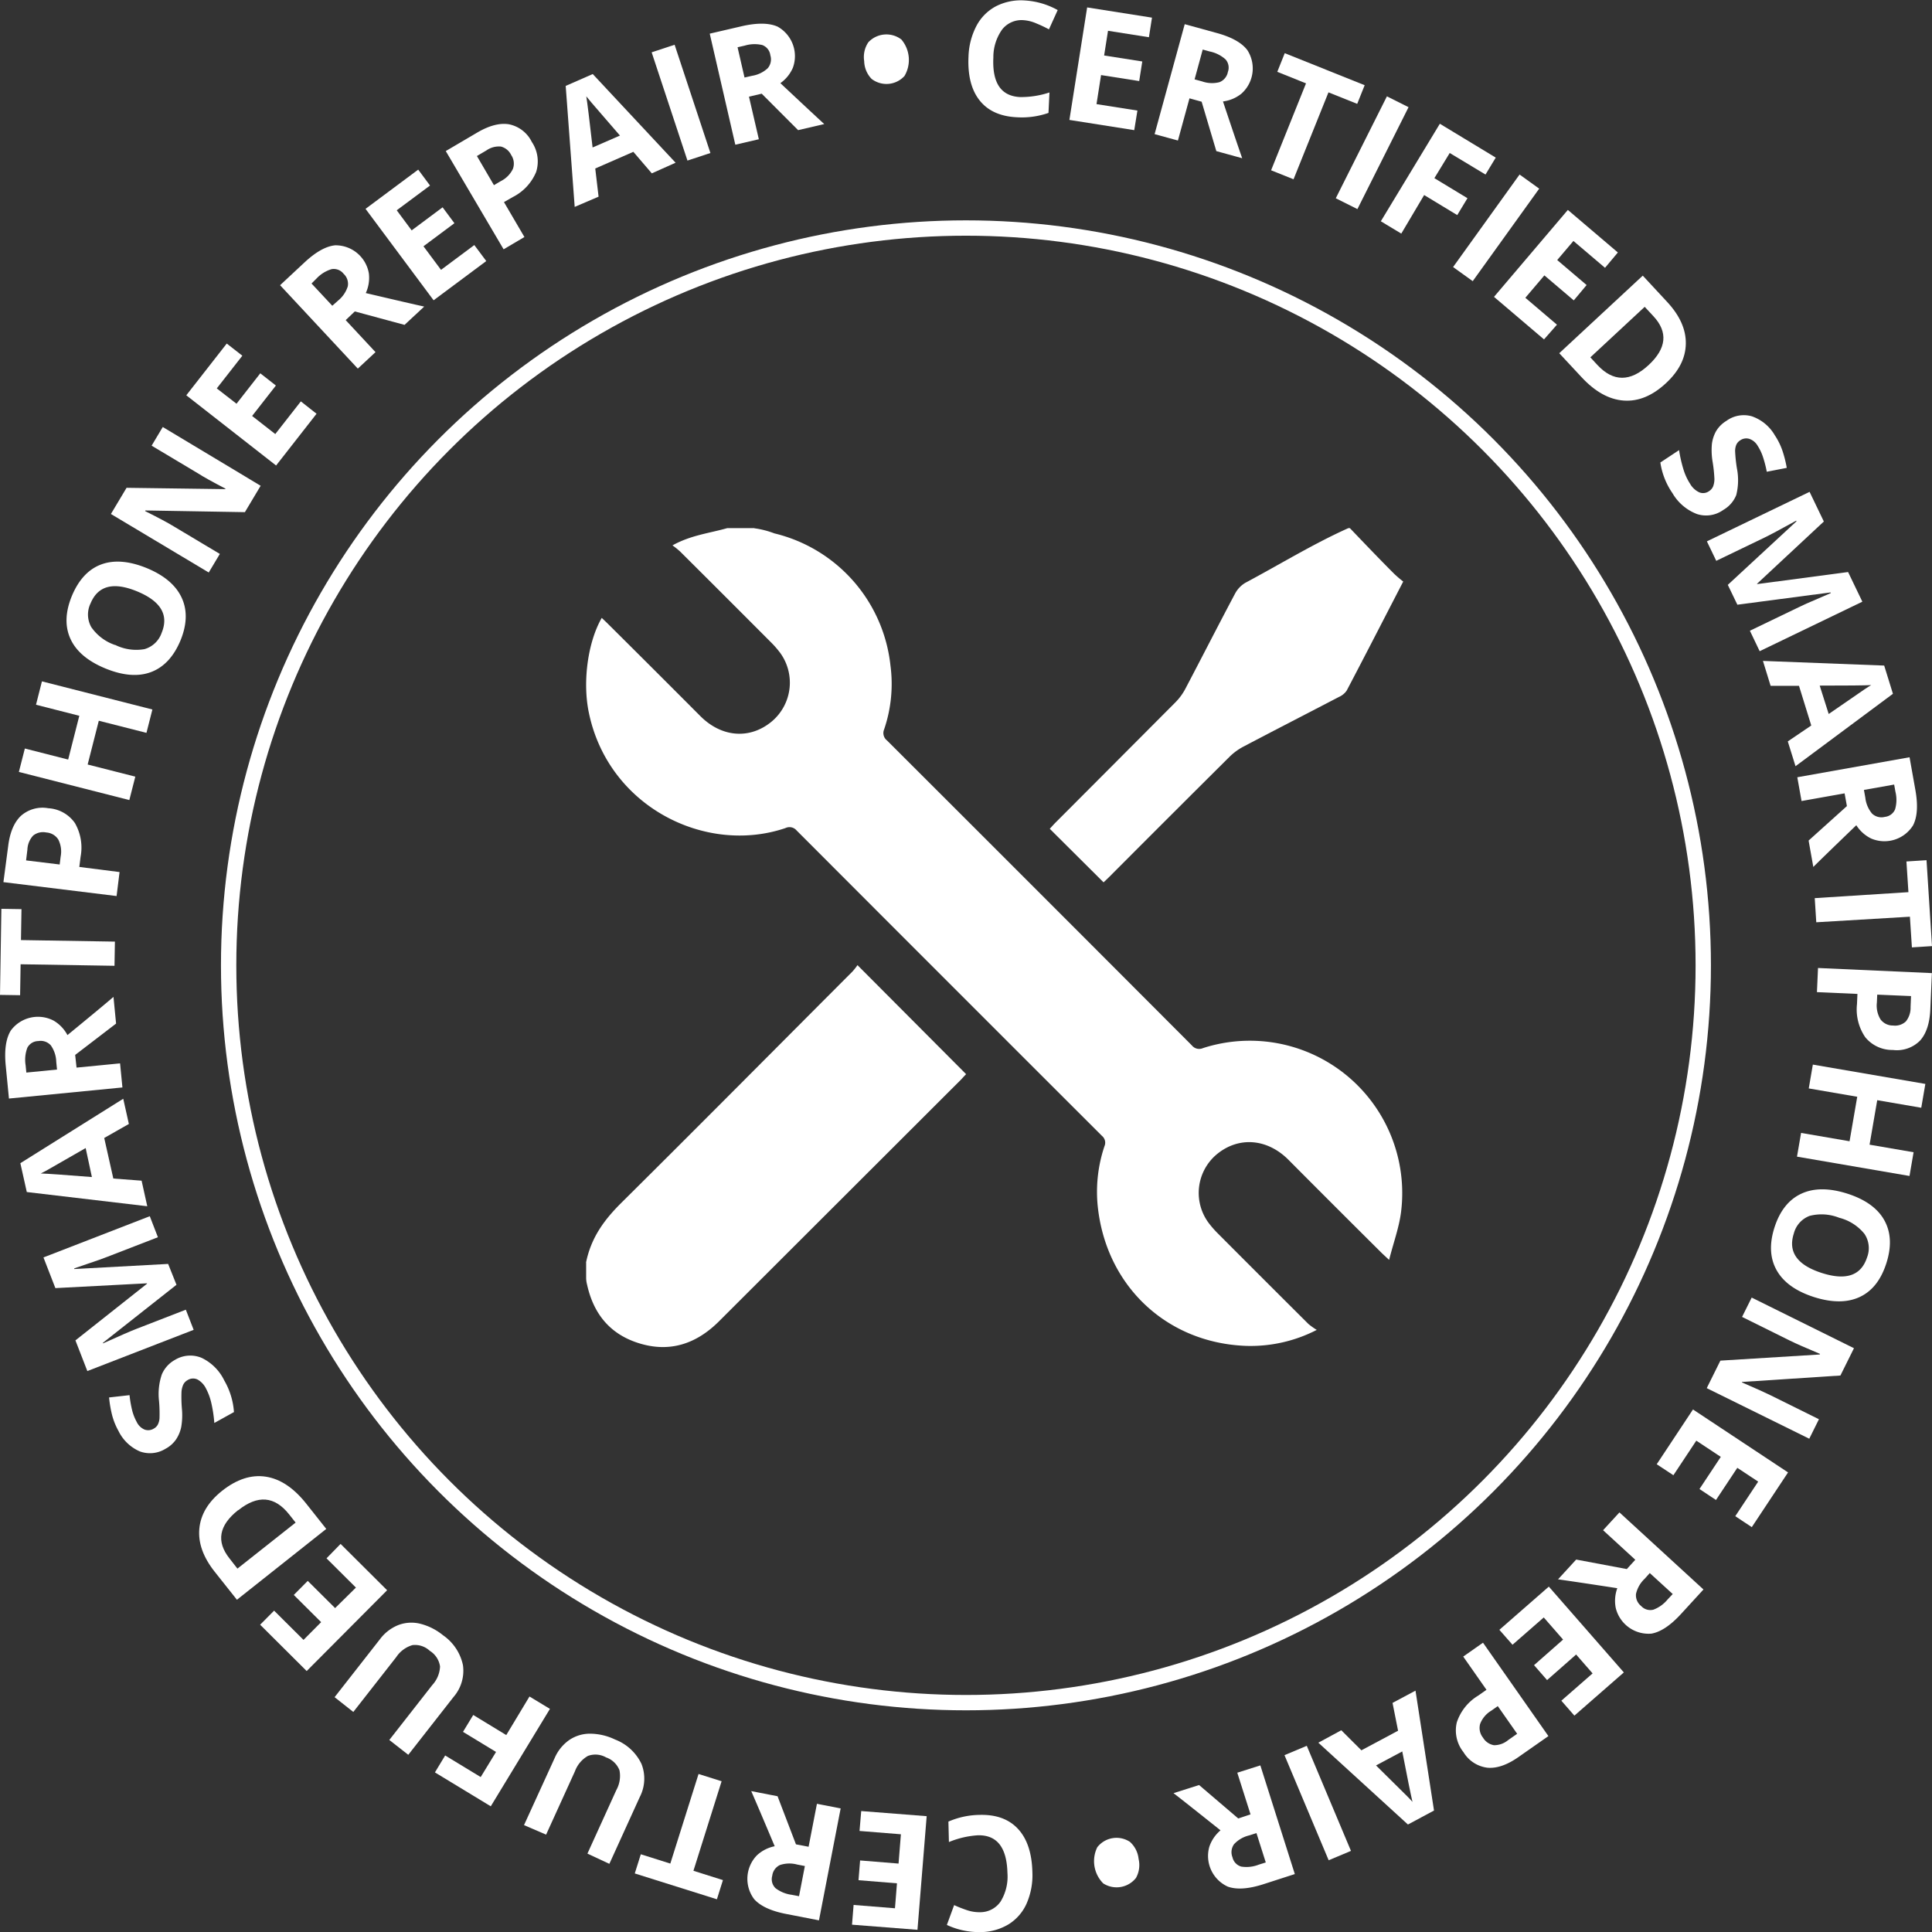 <svg id="Logo" xmlns="http://www.w3.org/2000/svg" viewBox="0 0 377.8 377.86"><rect x="0" y="0" width="377.8" height="377.86" fill="#333333" stroke="none"/><defs><style>.cls-1{fill:#fff;}.cls-2{fill:none;stroke:#fff;stroke-miterlimit:10;stroke-width:3px;}</style></defs><title>header-logo</title><path class="cls-1" d="M4971.9,1597.85a17.54,17.54,0,0,1,3.92,1,29.86,29.86,0,0,1,22.71,25.86,27.49,27.49,0,0,1-1.24,12.47,1.83,1.83,0,0,0,.57,2.17q29.83,29.78,59.61,59.63a1.83,1.83,0,0,0,2.16.53,29.8,29.8,0,0,1,38.75,32c-0.38,3.05-1.48,6-2.34,9.41-0.8-.75-1.22-1.12-1.61-1.51q-9.06-9-18.11-18.1c-4.16-4.14-9.7-4.54-13.93-1.08a9.84,9.84,0,0,0-1.73,13.34,19.28,19.28,0,0,0,1.94,2.23q8.82,8.85,17.67,17.66a13.14,13.14,0,0,0,1.62,1.15,28.26,28.26,0,0,1-13.71,3.13c-15.8-.53-27.77-12-29.17-27.85a28,28,0,0,1,1.37-11.21,1.72,1.72,0,0,0-.48-2q-29.88-29.84-59.72-59.73a1.82,1.82,0,0,0-2.19-.47c-15.64,5.3-34.7-4.2-38.46-22.66-1.23-6-.18-13.71,2.54-18.44,0.42,0.4.82,0.77,1.21,1.16q9.06,9,18.12,18.09c4.18,4.15,9.68,4.53,13.92,1a9.91,9.91,0,0,0,1.68-13.36,18.69,18.69,0,0,0-1.84-2.12q-8.82-8.85-17.67-17.66a13.94,13.94,0,0,0-1.59-1.29c3.6-2,7.17-2.37,10.7-3.37h5.31Z" transform="translate(-4824.4 -1494.55)"/><path class="cls-1" d="M4939,1741.43c1-4.88,3.53-8.31,6.87-11.64,15.13-15,30.14-30.15,45.21-45.24a11.89,11.89,0,0,0,1-1.27l21.24,21.32c-0.21.22-.57,0.6-0.93,1L4965,1752.93c-4.45,4.44-9.69,6.2-15.8,4.24-5.57-1.78-8.75-5.75-10-11.42a5.47,5.47,0,0,1-.18-1.19v-3.12Z" transform="translate(-4824.4 -1494.55)"/><path class="cls-1" d="M5088.39,1597.85c2.87,3,5.73,6,8.62,8.89a22.54,22.54,0,0,0,1.79,1.53c-3.78,7.3-7.39,14.35-11.06,21.33a3.58,3.58,0,0,1-1.52,1.24c-6.22,3.24-12.46,6.44-18.67,9.71a11.58,11.58,0,0,0-2.73,2q-11.79,11.72-23.52,23.49c-0.4.4-.81,0.78-1.1,1.05l-10.52-10.47c0.26-.28.63-0.7,1-1.09q11.8-11.82,23.58-23.65a11.09,11.09,0,0,0,1.92-2.61c3.27-6.21,6.45-12.46,9.74-18.65a5.42,5.42,0,0,1,2-2.1c6.69-3.57,13.42-7.69,20.14-10.69h0.31Z" transform="translate(-4824.4 -1494.55)"/><circle class="cls-2" cx="188.89" cy="188.77" r="144.18"/><path class="cls-1" d="M5024.6,1498.5a4.82,4.82,0,0,0-4.22,1.8,9.33,9.33,0,0,0-1.73,5.51q-0.36,7.45,5.23,7.72a17.68,17.68,0,0,0,5.74-.9l-0.19,4a15.8,15.8,0,0,1-6.18.85q-4.86-.23-7.29-3.3t-2.17-8.58a13.83,13.83,0,0,1,1.56-6,9.15,9.15,0,0,1,3.82-3.83,10.76,10.76,0,0,1,5.62-1.13,15,15,0,0,1,6.44,1.88l-1.71,3.77a25.28,25.28,0,0,0-2.46-1.16A7.49,7.49,0,0,0,5024.6,1498.5Z" transform="translate(-4824.4 -1494.55)"/><path class="cls-1" d="M5046.2,1520l-12.68-2,3.47-22,12.68,2-0.6,3.83-8-1.26-0.76,4.83,7.46,1.17-0.6,3.83-7.46-1.17-0.89,5.68,8,1.26Z" transform="translate(-4824.4 -1494.55)"/><path class="cls-1" d="M5057,1513.78l-2.26,8.25-4.56-1.25,5.89-21.5,6.26,1.72q4.38,1.2,6,3.37a6.6,6.6,0,0,1-1.19,8.51,7.16,7.16,0,0,1-3.59,1.51q2.87,8.58,3.76,11.1l-5.06-1.39-2.87-9.66Zm1-3.71,1.47,0.4a5.84,5.84,0,0,0,3.39.15,2.67,2.67,0,0,0,1.65-2,2.44,2.44,0,0,0-.46-2.46,6.61,6.61,0,0,0-3.08-1.54l-1.38-.38Z" transform="translate(-4824.4 -1494.55)"/><path class="cls-1" d="M5077.35,1529.61l-4.39-1.76,6.83-17-5.62-2.25,1.46-3.65,15.63,6.26-1.46,3.65-5.62-2.25Z" transform="translate(-4824.4 -1494.55)"/><path class="cls-1" d="M5085.61,1533.32l10-19.93,4.23,2.12-10,19.93Z" transform="translate(-4824.4 -1494.55)"/><path class="cls-1" d="M5098.42,1540.23l-4-2.41,11.54-19.07,10.93,6.62-2,3.31-7-4.21-3,4.92,6.47,3.92-2,3.3-6.47-3.92Z" transform="translate(-4824.4 -1494.55)"/><path class="cls-1" d="M5108.55,1546.77l13-18.09,3.84,2.76-13,18.09Z" transform="translate(-4824.4 -1494.55)"/><path class="cls-1" d="M5126.33,1560.92l-9.78-8.32,14.44-17,9.78,8.32-2.51,3-6.18-5.25-3.17,3.73,5.75,4.89-2.51,3-5.75-4.89-3.72,4.38,6.18,5.26Z" transform="translate(-4824.4 -1494.55)"/><path class="cls-1" d="M5150.22,1569.44q-4,3.75-8.31,3.44t-8.3-4.64l-4.3-4.62,16.33-15.17,4.76,5.13q3.72,4,3.66,8.17T5150.22,1569.44Zm-3.43-3.51q5.26-4.89.94-9.54l-1.71-1.84-10.63,9.88,1.38,1.49Q5141.42,1570.92,5146.79,1565.93Z" transform="translate(-4824.4 -1494.55)"/><path class="cls-1" d="M5161.41,1594.25a5.76,5.76,0,0,1-5.17.82,9.44,9.44,0,0,1-4.79-4.08,14.2,14.2,0,0,1-2.37-6l3.66-2.42a26,26,0,0,0,.93,4,11.28,11.28,0,0,0,1.24,2.61,4.06,4.06,0,0,0,1.81,1.66,2,2,0,0,0,1.93-.28,2,2,0,0,0,.77-0.95,4.1,4.1,0,0,0,.23-1.44,27.78,27.78,0,0,0-.34-3.24,13.68,13.68,0,0,1-.15-3.57,6.91,6.91,0,0,1,.82-2.5,5.87,5.87,0,0,1,2-2,5.76,5.76,0,0,1,5-.9,8.33,8.33,0,0,1,4.47,3.69,13.07,13.07,0,0,1,1.49,3,22.83,22.83,0,0,1,.86,3.39l-3.91.76a22.3,22.3,0,0,0-.78-3,9.52,9.52,0,0,0-1-2.07,3,3,0,0,0-1.66-1.37,2.06,2.06,0,0,0-1.76.3,2,2,0,0,0-.75.84,3.19,3.19,0,0,0-.24,1.27,28.54,28.54,0,0,0,.35,3.36,11.93,11.93,0,0,1-.13,5.23A5.85,5.85,0,0,1,5161.41,1594.25Z" transform="translate(-4824.4 -1494.55)"/><path class="cls-1" d="M5162.27,1608.92l13.43-12.43-0.06-.12q-4.68,2.58-6.29,3.35l-9.34,4.5-1.83-3.81,20.08-9.68,2.79,5.8L5168,1608.69l0,0.08,17.79-2.36,2.79,5.8-20.08,9.68-1.91-4,9.51-4.58,1.56-.73q0.89-.4,4.76-2.06l-0.06-.12-18.22,2.4Z" transform="translate(-4824.4 -1494.55)"/><path class="cls-1" d="M5174,1639.53l4.59-3.11-2.4-7.76-5.55,0-1.5-4.87,23.71,0.91,1.71,5.52-19.05,14.16Zm8-5.36,7-4.82q0.82-.55,1.31-0.83-2,.1-10.07.1Z" transform="translate(-4824.4 -1494.55)"/><path class="cls-1" d="M5185.11,1649.69l-8.42,1.5-0.83-4.65,21.95-3.91,1.14,6.4q0.8,4.47-.45,6.91a6.6,6.6,0,0,1-8.2,2.58,7.17,7.17,0,0,1-2.9-2.6q-6.52,6.27-8.41,8.16l-0.92-5.16,7.49-6.74Zm3.78-.67,0.27,1.5a5.83,5.83,0,0,0,1.32,3.13,2.67,2.67,0,0,0,2.5.64,2.44,2.44,0,0,0,2-1.47,6.62,6.62,0,0,0,.07-3.44l-0.25-1.41Z" transform="translate(-4824.4 -1494.55)"/><path class="cls-1" d="M5179.57,1674.9l-0.3-4.72,18.32-1.17-0.39-6,3.93-.25,1.07,16.8-3.93.25-0.39-6Z" transform="translate(-4824.4 -1494.55)"/><path class="cls-1" d="M5194.55,1699.87a6.81,6.81,0,0,1-5.4-2.49,9.62,9.62,0,0,1-1.62-6.47l0.09-2-7.92-.35,0.21-4.72,22.27,1-0.31,7.11q-0.18,4.05-2,6.08A6.37,6.37,0,0,1,5194.55,1699.87Zm-3.06-10.82-0.07,1.55a5.18,5.18,0,0,0,.72,3.3,3,3,0,0,0,2.46,1.19,3.09,3.09,0,0,0,2.49-.8,4.25,4.25,0,0,0,.92-2.81l0.09-2.15Z" transform="translate(-4824.4 -1494.55)"/><path class="cls-1" d="M5175.8,1720.73l0.8-4.64,9.48,1.63,1.5-8.7-9.48-1.63,0.8-4.66,22,3.78-0.8,4.66-8.61-1.48-1.5,8.7,8.61,1.48-0.8,4.64Z" transform="translate(-4824.4 -1494.55)"/><path class="cls-1" d="M5179.07,1748.17q-5.27-1.71-7.25-5.23t-0.41-8.4q1.58-4.87,5.25-6.57t9,0q5.3,1.71,7.24,5.24t0.36,8.41q-1.58,4.89-5.23,6.57T5179.07,1748.17Zm5-15.48a9.32,9.32,0,0,0-5.79-.38,5,5,0,0,0-3.1,3.45q-1.74,5.38,5.41,7.7t8.9-3a5,5,0,0,0-.5-4.63A9.27,9.27,0,0,0,5184.08,1732.69Z" transform="translate(-4824.4 -1494.55)"/><path class="cls-1" d="M5158.15,1766l2.67-5.38,19.42-1.2,0.06-.12q-4.13-1.73-5.84-2.57l-9.4-4.66,1.88-3.78,20,9.9-2.65,5.34-19.26,1.26,0,0.09q4,1.72,5.61,2.52l9.45,4.68-1.89,3.81Z" transform="translate(-4824.4 -1494.55)"/><path class="cls-1" d="M5148.37,1780.88l7.09-10.71,18.59,12.31-7.09,10.7-3.23-2.14,4.48-6.76-4.08-2.7-4.17,6.29-3.23-2.14,4.17-6.29-4.79-3.17-4.48,6.76Z" transform="translate(-4824.4 -1494.55)"/><path class="cls-1" d="M5144.18,1799.56l-6.3-5.78,3.2-3.48,16.43,15.07-4.39,4.79q-3.07,3.35-5.76,3.84a6.6,6.6,0,0,1-7-5,7.17,7.17,0,0,1,.3-3.88q-8.94-1.37-11.59-1.73l3.55-3.87,9.9,1.86Zm2.83,2.6-1,1.12a5.84,5.84,0,0,0-1.69,2.94,2.67,2.67,0,0,0,1,2.38,2.44,2.44,0,0,0,2.4.72,6.62,6.62,0,0,0,2.78-2l1-1.06Z" transform="translate(-4824.4 -1494.55)"/><path class="cls-1" d="M5117.6,1813.26l9.67-8.45,14.67,16.78-9.67,8.45-2.55-2.92,6.11-5.34-3.22-3.69-5.68,5-2.55-2.92,5.68-5-3.78-4.33-6.11,5.34Z" transform="translate(-4824.4 -1494.55)"/><path class="cls-1" d="M5110.58,1837.18a6.81,6.81,0,0,1-1.31-5.8,9.62,9.62,0,0,1,4.15-5.23l1.66-1.16-4.55-6.5,3.87-2.71,12.79,18.26-5.83,4.08q-3.32,2.33-6.05,2.11A6.37,6.37,0,0,1,5110.58,1837.18Zm6.71-9-1.27.89a5.18,5.18,0,0,0-2.18,2.58,3,3,0,0,0,.55,2.68,3.09,3.09,0,0,0,2.15,1.49,4.25,4.25,0,0,0,2.78-1l1.76-1.23Z" transform="translate(-4824.4 -1494.55)"/><path class="cls-1" d="M5086.69,1832.9l3.93,3.92,7.17-3.83-1.08-5.44,4.49-2.4,3.62,23.45-5.1,2.73-17.52-16Zm6.79,6.88q5.38,5.3,6.07,6t1.06,1.13q-0.48-2-2-9.87Z" transform="translate(-4824.4 -1494.55)"/><path class="cls-1" d="M5079.94,1835.94l8.64,20.55-4.36,1.83-8.64-20.55Z" transform="translate(-4824.4 -1494.55)"/><path class="cls-1" d="M5068.94,1849.35l-2.59-8.15,4.51-1.43,6.74,21.25-6.19,2q-4.33,1.38-6.91.46a6.59,6.59,0,0,1-3.62-7.79,7.17,7.17,0,0,1,2.19-3.22q-7.07-5.64-9.19-7.27l5-1.59,7.66,6.54Zm1.16,3.66-1.45.46a5.83,5.83,0,0,0-2.93,1.71,2.67,2.67,0,0,0-.31,2.56,2.44,2.44,0,0,0,1.72,1.82,6.61,6.61,0,0,0,3.42-.38l1.37-.43Z" transform="translate(-4824.4 -1494.55)"/><path class="cls-1" d="M5047.05,1858.06a5.17,5.17,0,0,1-.52,3.73,4.83,4.83,0,0,1-6.39,1.06,6.17,6.17,0,0,1-1.17-7.07,4.76,4.76,0,0,1,6.38-1.06A5.18,5.18,0,0,1,5047.05,1858.06Z" transform="translate(-4824.4 -1494.55)"/><path class="cls-1" d="M5016,1868.48a4.82,4.82,0,0,0,4.08-2.11,9.33,9.33,0,0,0,1.32-5.62q-0.2-7.45-5.79-7.31a17.69,17.69,0,0,0-5.65,1.32l-0.1-4a15.79,15.79,0,0,1,6.1-1.31q4.86-.13,7.52,2.75t2.8,8.4a13.83,13.83,0,0,1-1.1,6.12,9.15,9.15,0,0,1-3.53,4.11,10.76,10.76,0,0,1-5.52,1.54,15,15,0,0,1-6.57-1.4l1.42-3.88a25.1,25.1,0,0,0,2.54,1A7.51,7.51,0,0,0,5016,1868.48Z" transform="translate(-4824.4 -1494.55)"/><path class="cls-1" d="M4992.81,1848.7l12.8,1-1.8,22.22-12.8-1,0.31-3.86,8.09,0.65,0.39-4.88-7.52-.61,0.31-3.86,7.52,0.61,0.46-5.73-8.09-.65Z" transform="translate(-4824.4 -1494.55)"/><path class="cls-1" d="M4982.52,1855.68l1.63-8.4,4.64,0.9-4.24,21.89-6.38-1.24q-4.46-.86-6.29-2.9a6.6,6.6,0,0,1,.54-8.58,7.17,7.17,0,0,1,3.47-1.77q-3.51-8.34-4.59-10.78l5.15,1,3.6,9.41Zm-0.73,3.77-1.5-.29a5.83,5.83,0,0,0-3.39.1,2.67,2.67,0,0,0-1.49,2.1,2.44,2.44,0,0,0,.64,2.42,6.61,6.61,0,0,0,3.19,1.3l1.41,0.27Z" transform="translate(-4824.4 -1494.55)"/><path class="cls-1" d="M4961,1841.45l4.51,1.42-5.51,17.51,5.77,1.82-1.18,3.75-16.06-5.05,1.18-3.75,5.77,1.82Z" transform="translate(-4824.4 -1494.55)"/><path class="cls-1" d="M4926.87,1851.45l6-13.13a8.32,8.32,0,0,1,2.8-3.48,7.19,7.19,0,0,1,4.09-1.27,11.41,11.41,0,0,1,4.91,1.14,9.46,9.46,0,0,1,5.17,4.77,7.82,7.82,0,0,1-.33,6.47l-5.95,13.07-4.29-2,5.65-12.42a5.71,5.71,0,0,0,.62-3.87,4.31,4.31,0,0,0-2.62-2.52,4.21,4.21,0,0,0-3.56-.29,5.74,5.74,0,0,0-2.53,3l-5.64,12.39Z" transform="translate(-4824.4 -1494.55)"/><path class="cls-1" d="M4927.94,1826.3l4,2.42-11.57,19.05-10.92-6.63,2-3.31,6.95,4.22,3-4.91-6.46-3.93,2-3.3,6.46,3.93Z" transform="translate(-4824.4 -1494.55)"/><path class="cls-1" d="M4889.83,1826.43l8.89-11.36a8.32,8.32,0,0,1,3.54-2.73,7.19,7.19,0,0,1,4.27-.28,11.41,11.41,0,0,1,4.5,2.26,9.46,9.46,0,0,1,3.9,5.85,7.82,7.82,0,0,1-1.84,6.22l-8.85,11.31-3.71-2.9,8.41-10.75a5.71,5.71,0,0,0,1.51-3.62,4.31,4.31,0,0,0-2-3.06,4.22,4.22,0,0,0-3.4-1.12,5.74,5.74,0,0,0-3.17,2.35l-8.39,10.72Z" transform="translate(-4824.4 -1494.55)"/><path class="cls-1" d="M4891,1796.46l9.1,9.06-15.73,15.8-9.1-9.06,2.73-2.75,5.75,5.72,3.45-3.47-5.35-5.32,2.73-2.75,5.35,5.32L4894,1805l-5.75-5.72Z" transform="translate(-4824.4 -1494.55)"/><path class="cls-1" d="M4867.81,1786.09q4.31-3.42,8.55-2.78t7.92,5.27l3.92,4.95-17.47,13.85-4.35-5.48q-3.39-4.28-3-8.43T4867.81,1786.09Zm3.15,3.77q-5.63,4.46-1.69,9.43l1.56,2,11.38-9-1.26-1.59Q4876.7,1785.31,4871,1789.87Z" transform="translate(-4824.4 -1494.55)"/><path class="cls-1" d="M4858.6,1760.48a5.76,5.76,0,0,1,5.21-.41,9.44,9.44,0,0,1,4.45,4.44,14.21,14.21,0,0,1,1.89,6.17l-3.84,2.13a26,26,0,0,0-.61-4,11.3,11.3,0,0,0-1-2.7,4.06,4.06,0,0,0-1.68-1.8,2,2,0,0,0-1.95.13,2,2,0,0,0-.84.89,4.09,4.09,0,0,0-.34,1.42,27.69,27.69,0,0,0,.08,3.26,13.7,13.7,0,0,1-.13,3.58,6.9,6.9,0,0,1-1,2.42,5.87,5.87,0,0,1-2.1,1.86,5.76,5.76,0,0,1-5,.5,8.33,8.33,0,0,1-4.17-4,13.09,13.09,0,0,1-1.25-3.1,22.85,22.85,0,0,1-.59-3.45l4-.45a22.33,22.33,0,0,0,.54,3.08,9.51,9.51,0,0,0,.86,2.15,3,3,0,0,0,1.54,1.5,2.06,2.06,0,0,0,1.77-.17,2,2,0,0,0,.81-0.78,3.18,3.18,0,0,0,.34-1.24,28.51,28.51,0,0,0-.09-3.38,11.93,11.93,0,0,1,.54-5.2A5.85,5.85,0,0,1,4858.6,1760.48Z" transform="translate(-4824.4 -1494.55)"/><path class="cls-1" d="M4858.91,1745.79l-14.37,11.33,0,0.13q4.87-2.2,6.53-2.84l9.67-3.75,1.53,3.94-20.79,8.06-2.33-6,14-11.08,0-.08-17.92.94-2.33-6,20.79-8.06,1.59,4.11-9.84,3.81-1.61.6q-0.92.33-4.91,1.68l0,0.13,18.36-1Z" transform="translate(-4824.4 -1494.55)"/><path class="cls-1" d="M4849.6,1714.34l-4.82,2.74,1.78,7.93,5.53,0.42,1.11,5-23.56-2.78-1.26-5.64,20.12-12.6Zm-8.45,4.71-7.41,4.25q-0.86.48-1.37,0.72,2,0.06,10,.7Z" transform="translate(-4824.4 -1494.55)"/><path class="cls-1" d="M4839.37,1703.32l8.51-.83,0.46,4.71-22.19,2.17-0.63-6.46q-0.44-4.52,1-6.85a6.6,6.6,0,0,1,8.38-1.92,7.16,7.16,0,0,1,2.69,2.82q7-5.74,9-7.47l0.51,5.22-8,6.13Zm-3.82.38-0.15-1.52a5.83,5.83,0,0,0-1.07-3.22,2.67,2.67,0,0,0-2.44-.83,2.44,2.44,0,0,0-2.14,1.3,6.62,6.62,0,0,0-.34,3.43l0.14,1.43Z" transform="translate(-4824.4 -1494.55)"/><path class="cls-1" d="M4846.87,1678.68l-0.08,4.73-18.36-.3-0.1,6.05-3.93-.06,0.27-16.83,3.93,0.06-0.1,6.05Z" transform="translate(-4824.4 -1494.55)"/><path class="cls-1" d="M4833.86,1652.6a6.81,6.81,0,0,1,5.19,2.9,9.62,9.62,0,0,1,1.11,6.58l-0.25,2,7.87,1-0.58,4.69-22.13-2.72L4826,1660q0.49-4,2.49-5.91A6.37,6.37,0,0,1,4833.86,1652.6Zm2.21,11,0.19-1.54a5.18,5.18,0,0,0-.46-3.34,3,3,0,0,0-2.36-1.38,3.09,3.09,0,0,0-2.55.6,4.25,4.25,0,0,0-1.13,2.73l-0.26,2.13Z" transform="translate(-4824.4 -1494.55)"/><path class="cls-1" d="M4854.2,1633.29l-1.16,4.57-9.32-2.37-2.18,8.56,9.32,2.37-1.17,4.58-21.6-5.5,1.17-4.58,8.47,2.16,2.18-8.56-8.47-2.16,1.16-4.57Z" transform="translate(-4824.4 -1494.55)"/><path class="cls-1" d="M4853.12,1605.65q5.11,2.12,6.81,5.79t-0.26,8.41q-2,4.73-5.76,6.13t-8.94-.73q-5.14-2.13-6.8-5.79t0.3-8.41q2-4.75,5.74-6.13T4853.12,1605.65Zm-6.22,15a9.31,9.31,0,0,0,5.74.84,5,5,0,0,0,3.37-3.19q2.16-5.23-4.78-8.1t-9.11,2.32a5,5,0,0,0,.13,4.66A9.27,9.27,0,0,0,4846.9,1620.68Z" transform="translate(-4824.4 -1494.55)"/><path class="cls-1" d="M4875.37,1589.54l-3.08,5.16-19.45-.33-0.07.12q4,2,5.62,3l9,5.38-2.17,3.63-19.13-11.44,3.06-5.12,19.3,0.26,0.05-.09q-3.85-2-5.39-3l-9.06-5.41,2.18-3.65Z" transform="translate(-4824.4 -1494.55)"/><path class="cls-1" d="M4886.3,1575.46l-7.91,10.12-17.56-13.73,7.91-10.12,3.05,2.38-5,6.39,3.86,3,4.65-5.95,3.05,2.39-4.65,5.95,4.53,3.54,5-6.39Z" transform="translate(-4824.4 -1494.55)"/><path class="cls-1" d="M4892,1557.15l5.83,6.26-3.46,3.22-15.2-16.31,4.75-4.43q3.32-3.1,6-3.37a6.6,6.6,0,0,1,6.61,5.49,7.16,7.16,0,0,1-.6,3.85q8.81,2.07,11.42,2.64l-3.84,3.58-9.73-2.63Zm-2.62-2.81,1.12-1a5.83,5.83,0,0,0,1.91-2.8,2.67,2.67,0,0,0-.82-2.45,2.44,2.44,0,0,0-2.34-.91,6.61,6.61,0,0,0-2.93,1.81l-1,1Z" transform="translate(-4824.4 -1494.55)"/><path class="cls-1" d="M4919.49,1545.6l-10.3,7.67-13.31-17.88,10.3-7.67,2.31,3.11-6.51,4.84,2.92,3.93,6.05-4.51,2.31,3.11-6.05,4.51,3.43,4.61,6.51-4.85Z" transform="translate(-4824.4 -1494.55)"/><path class="cls-1" d="M4928.39,1522.3a6.81,6.81,0,0,1,.85,5.88,9.62,9.62,0,0,1-4.54,4.89l-1.75,1,4,6.83-4.07,2.4-11.31-19.21,6.14-3.61q3.5-2.06,6.2-1.63A6.37,6.37,0,0,1,4928.39,1522.3Zm-7.4,8.46,1.34-.79a5.18,5.18,0,0,0,2.37-2.4,3,3,0,0,0-.34-2.71,3.09,3.09,0,0,0-2-1.65,4.25,4.25,0,0,0-2.85.76l-1.85,1.09Z" transform="translate(-4824.4 -1494.55)"/><path class="cls-1" d="M4951.86,1528.45l-3.61-4.21-7.45,3.26,0.65,5.51-4.67,2-1.76-23.66,5.29-2.32,16.2,17.34Zm-6.23-7.39q-4.94-5.71-5.58-6.46t-1-1.21q0.32,2,1.23,10Z" transform="translate(-4824.4 -1494.55)"/><path class="cls-1" d="M4958.83,1525.95l-7-21.17,4.49-1.48,7,21.17Z" transform="translate(-4824.4 -1494.55)"/><path class="cls-1" d="M4970.86,1513.45l1.93,8.33-4.6,1.07-5-21.72,6.33-1.47q4.43-1,6.92.09a6.6,6.6,0,0,1,3,8.06,7.17,7.17,0,0,1-2.44,3q6.6,6.19,8.58,8l-5.11,1.19-7.12-7.13Zm-0.87-3.74,1.49-.34a5.83,5.83,0,0,0,3.05-1.48,2.67,2.67,0,0,0,.51-2.53,2.44,2.44,0,0,0-1.57-2,6.62,6.62,0,0,0-3.44.11l-1.4.32Z" transform="translate(-4824.4 -1494.55)"/><path class="cls-1" d="M4993.39,1506.5a5.16,5.16,0,0,1,.81-3.68,4.83,4.83,0,0,1,6.46-.55,6.17,6.17,0,0,1,.61,7.14,4.76,4.76,0,0,1-6.44.56A5.18,5.18,0,0,1,4993.39,1506.5Z" transform="translate(-4824.4 -1494.55)"/></svg>